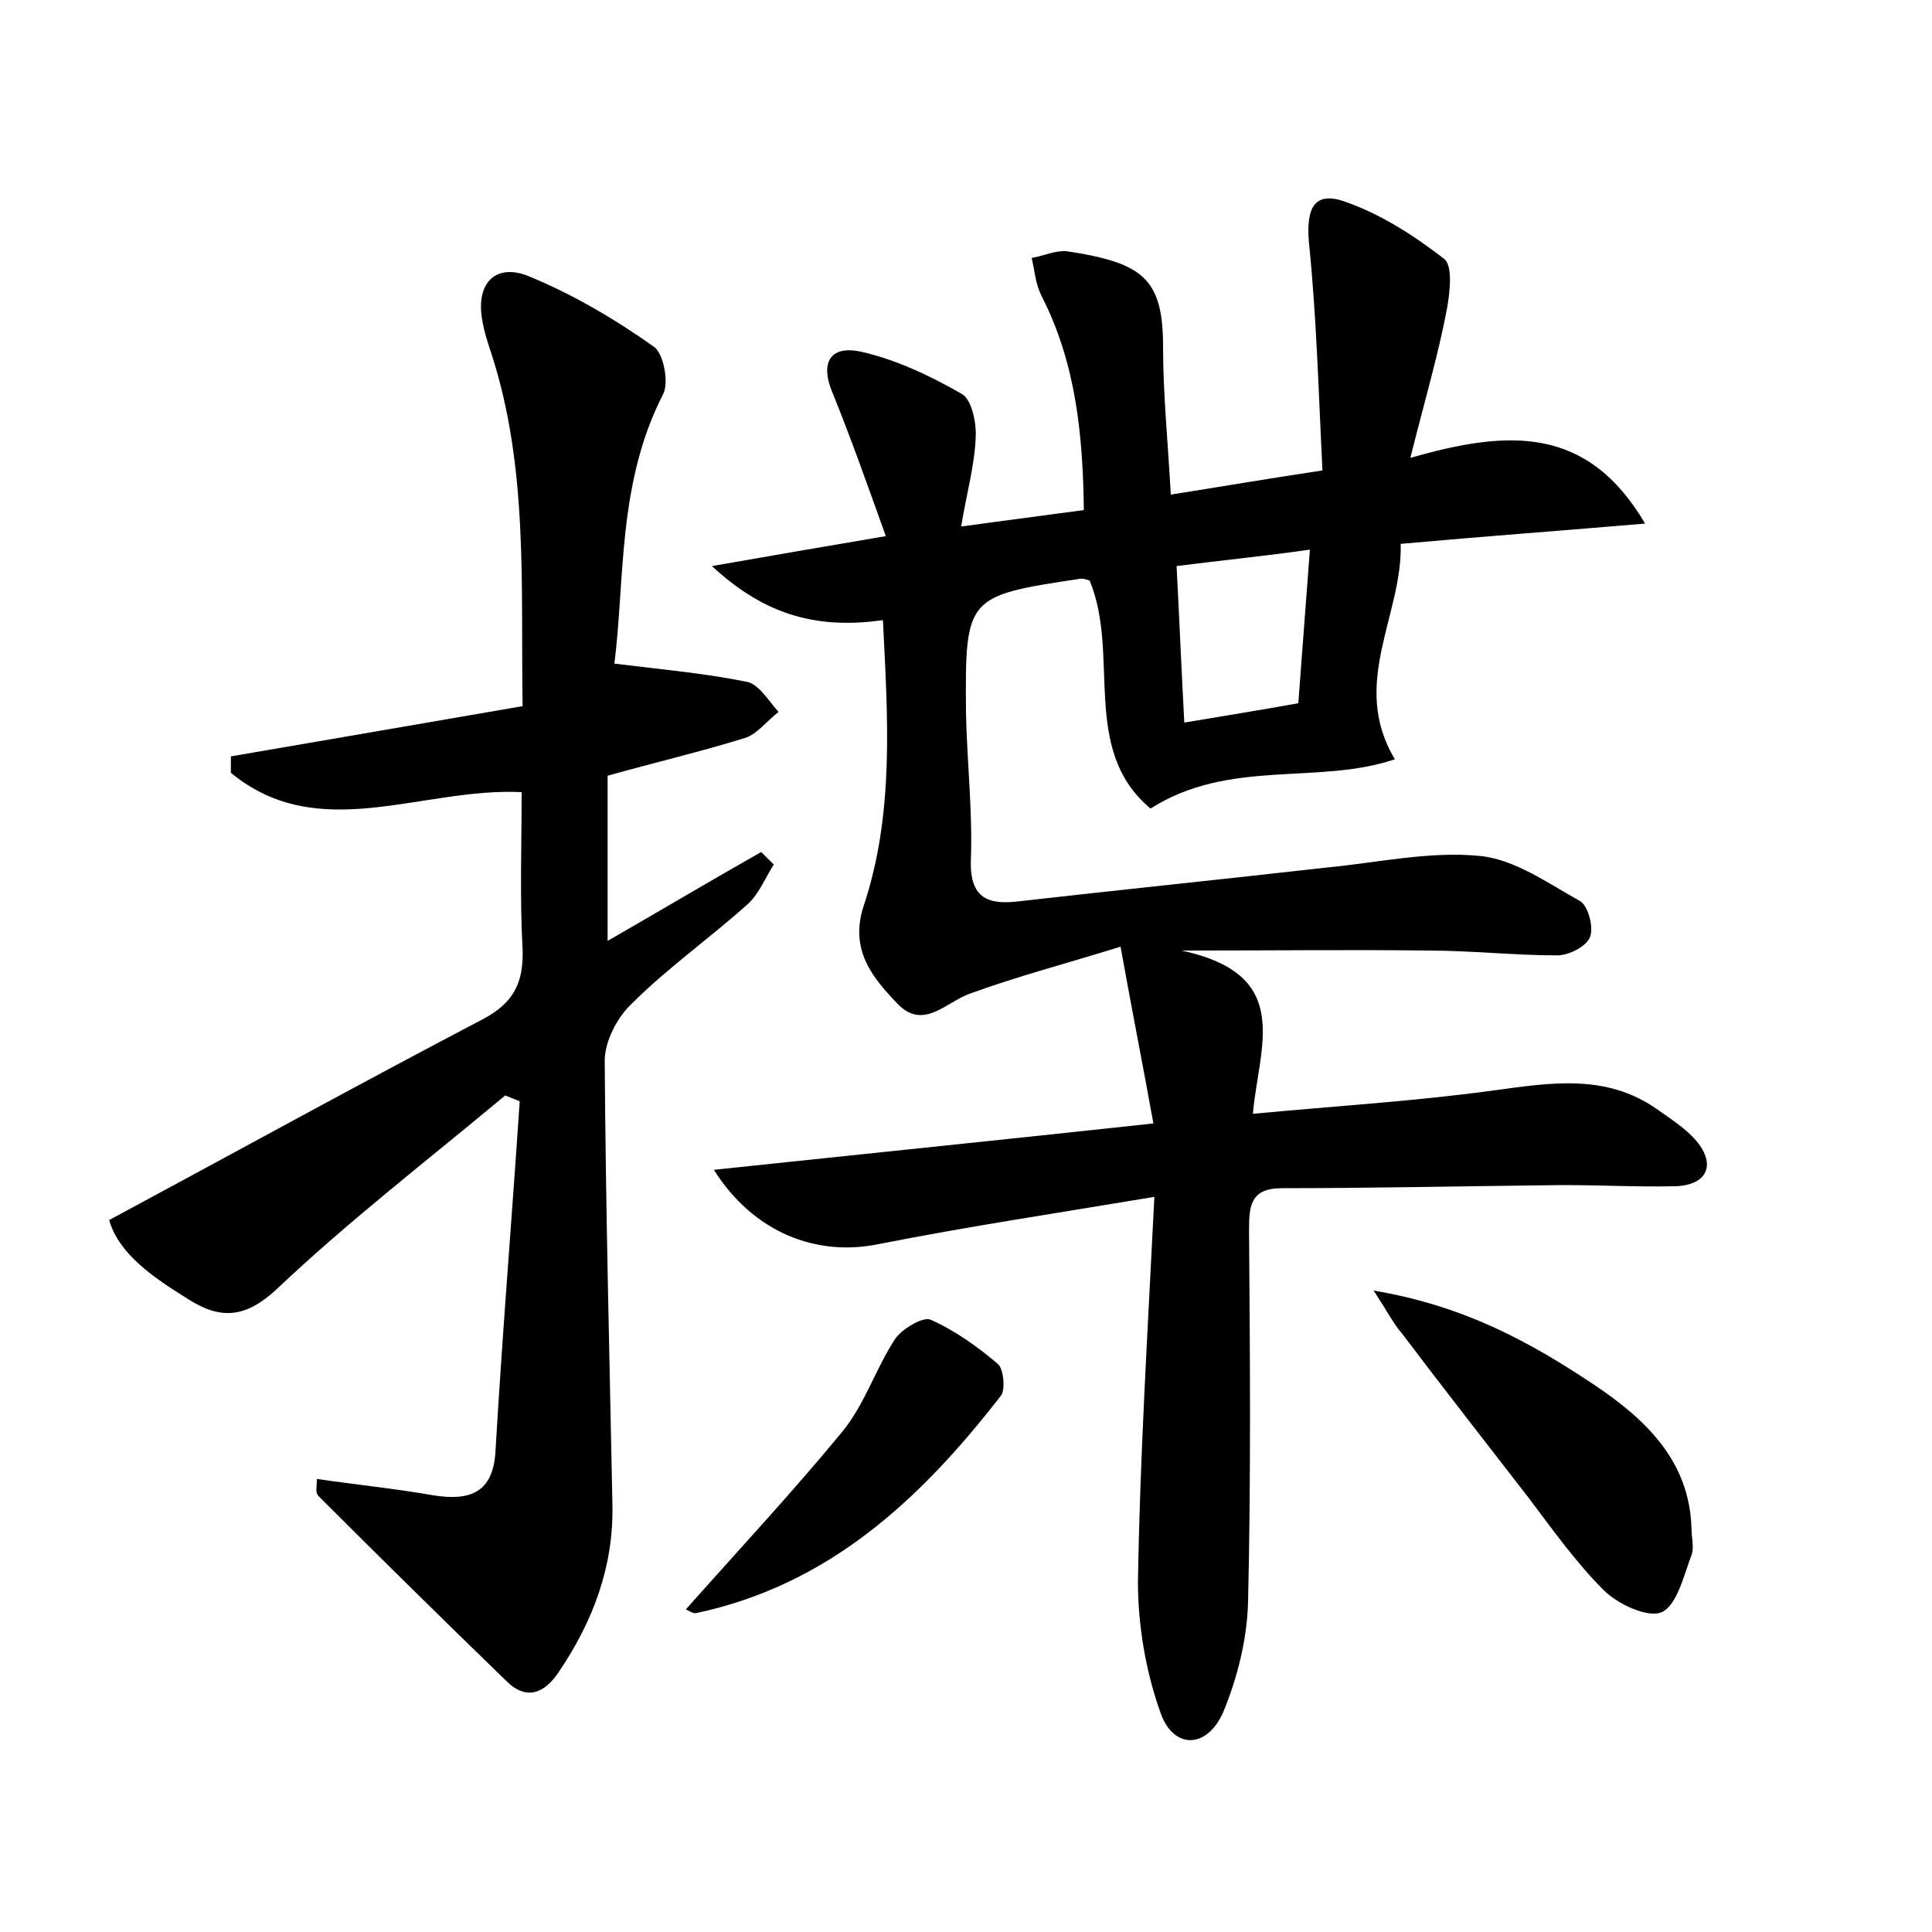 <?xml version="1.0" encoding="utf-8"?>
<!-- Generator: Adobe Illustrator 22.0.0, SVG Export Plug-In . SVG Version: 6.00 Build 0)  -->
<svg version="1.1" id="图层_1" xmlns="http://www.w3.org/2000/svg" xmlns:xlink="http://www.w3.org/1999/xlink" x="0px" y="0px"
	 viewBox="0 0 200 200" style="enable-background:new 0 0 200 200;" xml:space="preserve">
<style type="text/css">
	.st1{fill:#010000;}
	.st4{fill:#fbfafc;}
</style>
<g>
	
	<path d="M146,47.4c10.1-2.9,18.3-3.4,24.3,6.8c-8.2,0.7-16.4,1.3-25.3,2.1c0.2,7.4-5.3,14.5-0.6,22.3c-8,2.7-17.1-0.1-25.3,5.1
		c-7.3-6.1-3.1-15.9-6.3-23.6c-0.3-0.1-0.6-0.2-0.9-0.2c-11.9,1.8-12,1.8-11.9,13.9c0.1,5.1,0.7,10.2,0.5,15.3
		c-0.1,3.9,1.8,4.6,5,4.2c10.6-1.2,21.3-2.3,31.9-3.5c5.2-0.5,10.6-1.7,15.7-1.2c3.6,0.3,7.1,2.8,10.5,4.7c0.8,0.5,1.4,2.7,1,3.7
		c-0.4,1-2.2,1.9-3.4,1.9c-4.5,0-8.9-0.5-13.4-0.5c-7.8-0.1-15.7,0-25.5,0c11.7,2.5,8,9.9,7.4,16.9c8.5-0.8,16.7-1.3,24.8-2.4
		c5.9-0.8,11.7-1.8,17,1.9c1.4,1,3,2,4.1,3.3c2.1,2.5,1.1,4.6-2.2,4.7c-4.5,0.1-9-0.2-13.4-0.1c-9.1,0.1-18.2,0.3-27.3,0.3
		c-3.3,0-3.4,1.9-3.4,4.4c0.1,12.8,0.2,25.6-0.1,38.4c-0.1,3.9-1.1,7.9-2.6,11.5c-1.7,3.8-5.2,3.8-6.5-0.1c-1.5-4.2-2.3-9-2.3-13.4
		c0.2-12.9,1-25.8,1.7-39.9c-10.2,1.7-19.5,3.1-28.6,4.9c-6.4,1.3-12.9-1.2-17-7.7c15.1-1.6,29.8-3.1,45.5-4.8
		c-1.1-6.1-2.2-11.6-3.4-18.3c-5.8,1.8-10.8,3.1-15.7,4.9c-2.4,0.9-4.7,3.7-7.3,1.1c-2.6-2.7-5.1-5.6-3.6-10.2
		c3.2-9.6,2.5-19.5,2-29.6c-6.5,0.9-12-0.3-17.7-5.6c6.3-1.1,11.5-2,18-3.1c-1.9-5.3-3.6-10.1-5.5-14.8c-1.3-3-0.4-5,2.9-4.3
		c3.6,0.8,7.2,2.5,10.5,4.4c1,0.6,1.5,3,1.4,4.5c-0.1,2.8-0.9,5.6-1.5,9.2c4.4-0.6,8.3-1.1,12.7-1.7c-0.1-7.7-0.8-15.2-4.4-22.2
		c-0.6-1.2-0.7-2.6-1-3.9c1.2-0.2,2.5-0.8,3.6-0.7c7.9,1.2,10,2.8,10,9.9c0,4.9,0.5,9.8,0.8,15.3c5.1-0.8,9.7-1.6,15.7-2.5
		c-0.4-7.9-0.6-15.8-1.4-23.6c-0.3-3.5,0.5-5.4,3.8-4.2c3.7,1.3,7.1,3.5,10.2,5.9c0.9,0.7,0.6,3.4,0.3,5.1
		C148.9,36.7,147.5,41.4,146,47.4z M121.8,58.6c0.3,5.7,0.5,10.7,0.8,16.2c4.2-0.7,7.9-1.3,11.8-2c0.4-5.4,0.8-10.5,1.2-15.9
		C130.6,57.6,126.5,58,121.8,58.6z"/>
	<path d="M32.8,153.1c4.1,0.6,8.1,1,12.1,1.7c3.8,0.6,6.2-0.3,6.4-4.7c0.7-12,1.7-24.1,2.5-36.1c-0.5-0.2-1-0.4-1.5-0.6
		c-7.9,6.6-16.1,12.9-23.6,20c-3.3,3.1-5.9,3.2-9.2,1.1c-3.7-2.3-7.2-4.7-8.2-8.2c13.2-7.1,25.9-14.1,38.7-20.8
		c3.2-1.7,4.2-3.8,4.1-7.2c-0.3-5.4-0.1-10.8-0.1-16.3c-10.4-0.5-21,5.5-30.1-2c0-0.6,0-1.1,0-1.7c9.9-1.7,19.8-3.4,30.2-5.2
		c-0.2-12.5,0.6-24.6-3.2-36.4c-0.4-1.2-0.8-2.4-1-3.7c-0.6-3.6,1.3-5.7,4.6-4.5c4.7,1.9,9.1,4.5,13.2,7.4c1,0.7,1.6,3.8,0.9,5
		c-4.7,9.2-3.9,19.2-5,27.8c4.9,0.6,9.4,1,13.8,1.9c1.2,0.3,2.2,2,3.2,3.1c-1.2,0.9-2.2,2.3-3.5,2.7c-4.5,1.4-9.2,2.5-14.2,3.9
		c0,5.6,0,11.1,0,17.1c5.4-3.1,10.6-6.2,15.9-9.2c0.4,0.4,0.9,0.9,1.3,1.3c-0.9,1.4-1.5,3-2.7,4.1c-3.9,3.5-8.3,6.6-12,10.3
		c-1.5,1.4-2.8,3.9-2.8,5.9c0.1,15.4,0.5,30.7,0.8,46.1c0.1,6.3-2,11.9-5.5,17.1c-1.5,2.3-3.4,3.1-5.5,1c-6.5-6.3-13-12.7-19.4-19.1
		C32.6,154.5,32.8,154.1,32.8,153.1z"/>
	<path d="M142.2,133.6c9.5,1.6,16.3,5.4,22.9,9.8c5.2,3.5,9.8,7.8,10,14.8c0,1,0.3,2,0,2.8c-0.8,2.1-1.5,5.2-3.1,5.9
		c-1.4,0.6-4.5-0.8-6-2.3c-2.9-2.9-5.3-6.3-7.8-9.6c-4.4-5.7-8.8-11.3-13.1-17C144.3,137.1,143.7,135.9,142.2,133.6z"/>
	<path d="M71,166.6c5.6-6.3,11.1-12.2,16.2-18.4c2.3-2.8,3.4-6.4,5.4-9.5c0.7-1.1,2.9-2.4,3.7-2.1c2.5,1.1,4.9,2.8,7,4.6
		c0.6,0.5,0.8,2.7,0.3,3.3C95.3,155.2,85.8,164.1,72,167C71.7,167,71.4,166.8,71,166.6z"/>
	
</g>
</svg>
